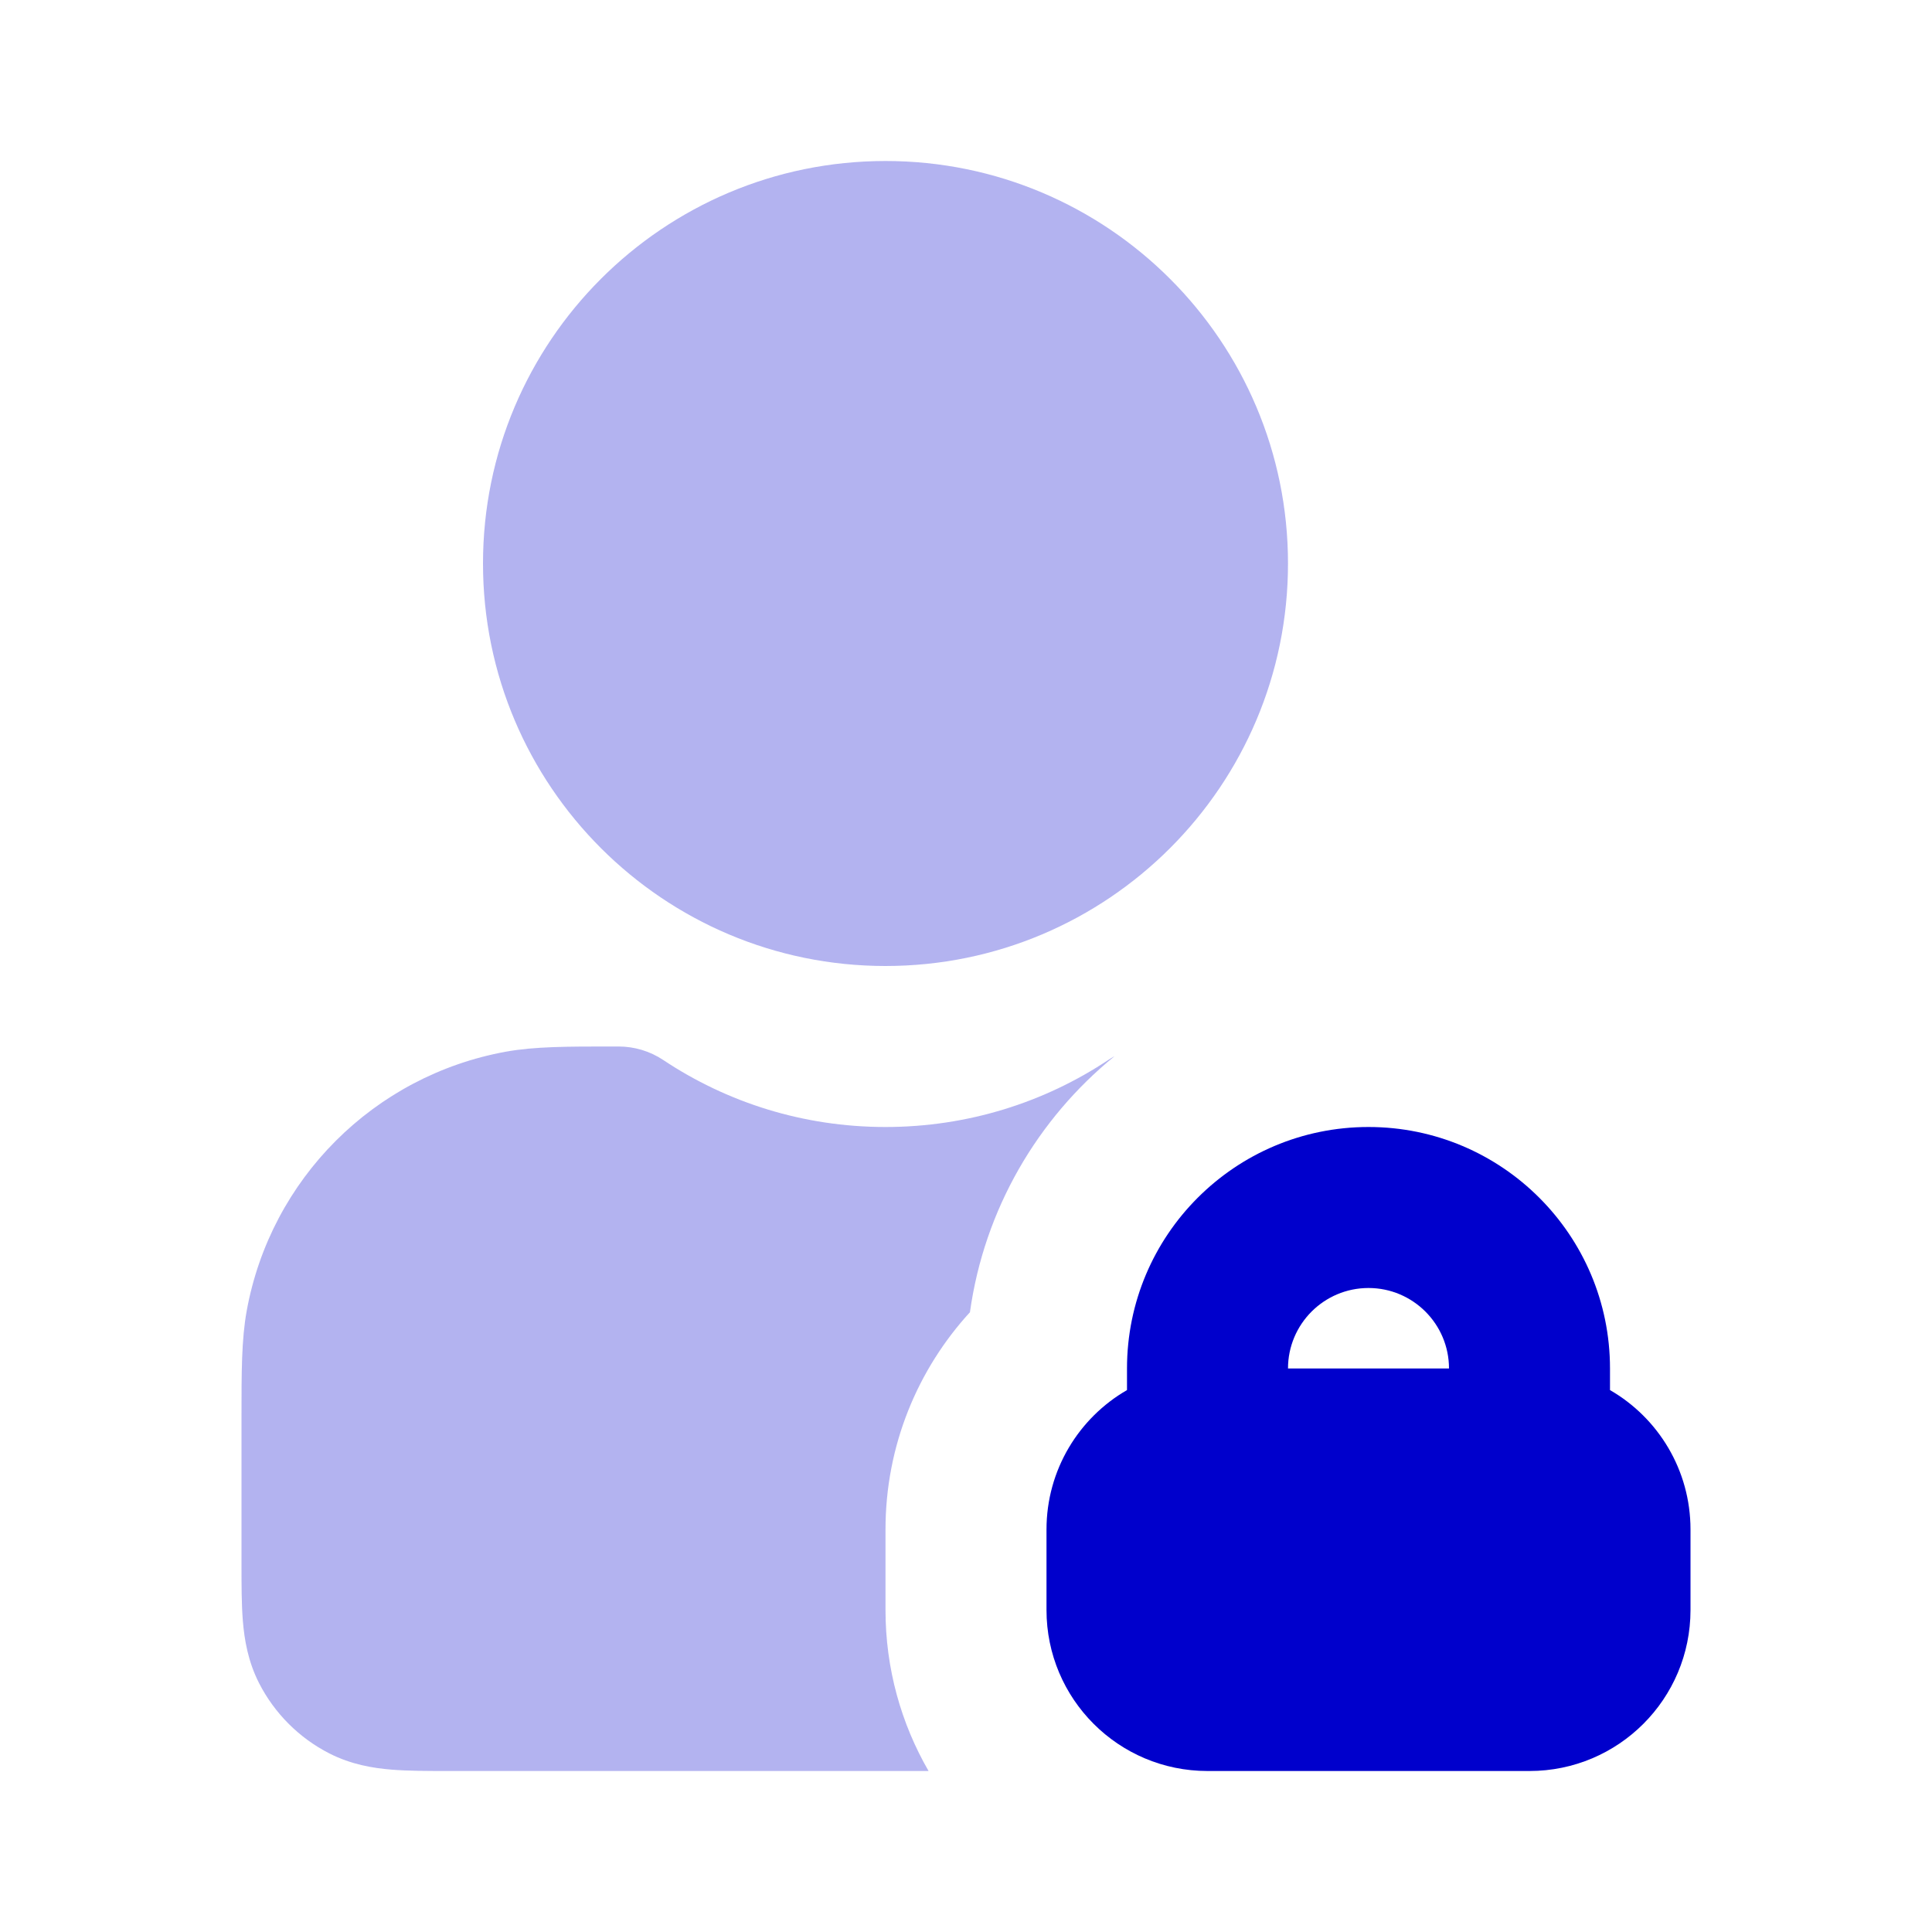 <svg width="24" height="24" viewBox="0 0 24 24" fill="none" xmlns="http://www.w3.org/2000/svg">
<g opacity="0.3">
<path d="M11 2C8.239 2 6 4.239 6 7C6 9.761 8.239 12 11 12C13.761 12 16 9.761 16 7C16 4.239 13.761 2 11 2Z" fill="#0000CC"/>
<path d="M7.684 13L7.59 13C7.046 13 6.643 13 6.287 13.064C4.646 13.361 3.361 14.646 3.064 16.287C3 16.643 3 17.046 3 17.59L3 19.432C3 19.684 3 19.93 3.017 20.138C3.036 20.367 3.08 20.637 3.218 20.908C3.41 21.284 3.716 21.59 4.092 21.782C4.363 21.92 4.633 21.964 4.862 21.983C5.07 22 5.316 22 5.568 22H11.535C11.195 21.412 11 20.729 11 20V19C11 17.958 11.399 17.011 12.049 16.301C12.227 15.022 12.89 13.898 13.846 13.12C13.819 13.135 13.793 13.15 13.768 13.167C12.977 13.693 12.024 14 11 14C9.977 14 9.029 13.694 8.238 13.167C8.074 13.058 7.881 13 7.684 13Z" fill="#0000CC"/>
</g>
<path fill-rule="evenodd" clip-rule="evenodd" d="M17 14C15.343 14 14 15.343 14 17V17.268C13.402 17.613 13 18.26 13 19V20C13 21.105 13.895 22 15 22H19C20.105 22 21 21.105 21 20V19C21 18.26 20.598 17.613 20 17.268V17C20 15.343 18.657 14 17 14ZM16 17C16 16.448 16.448 16 17 16C17.552 16 18 16.448 18 17H16Z" fill="#0000CC"/>
</svg>
